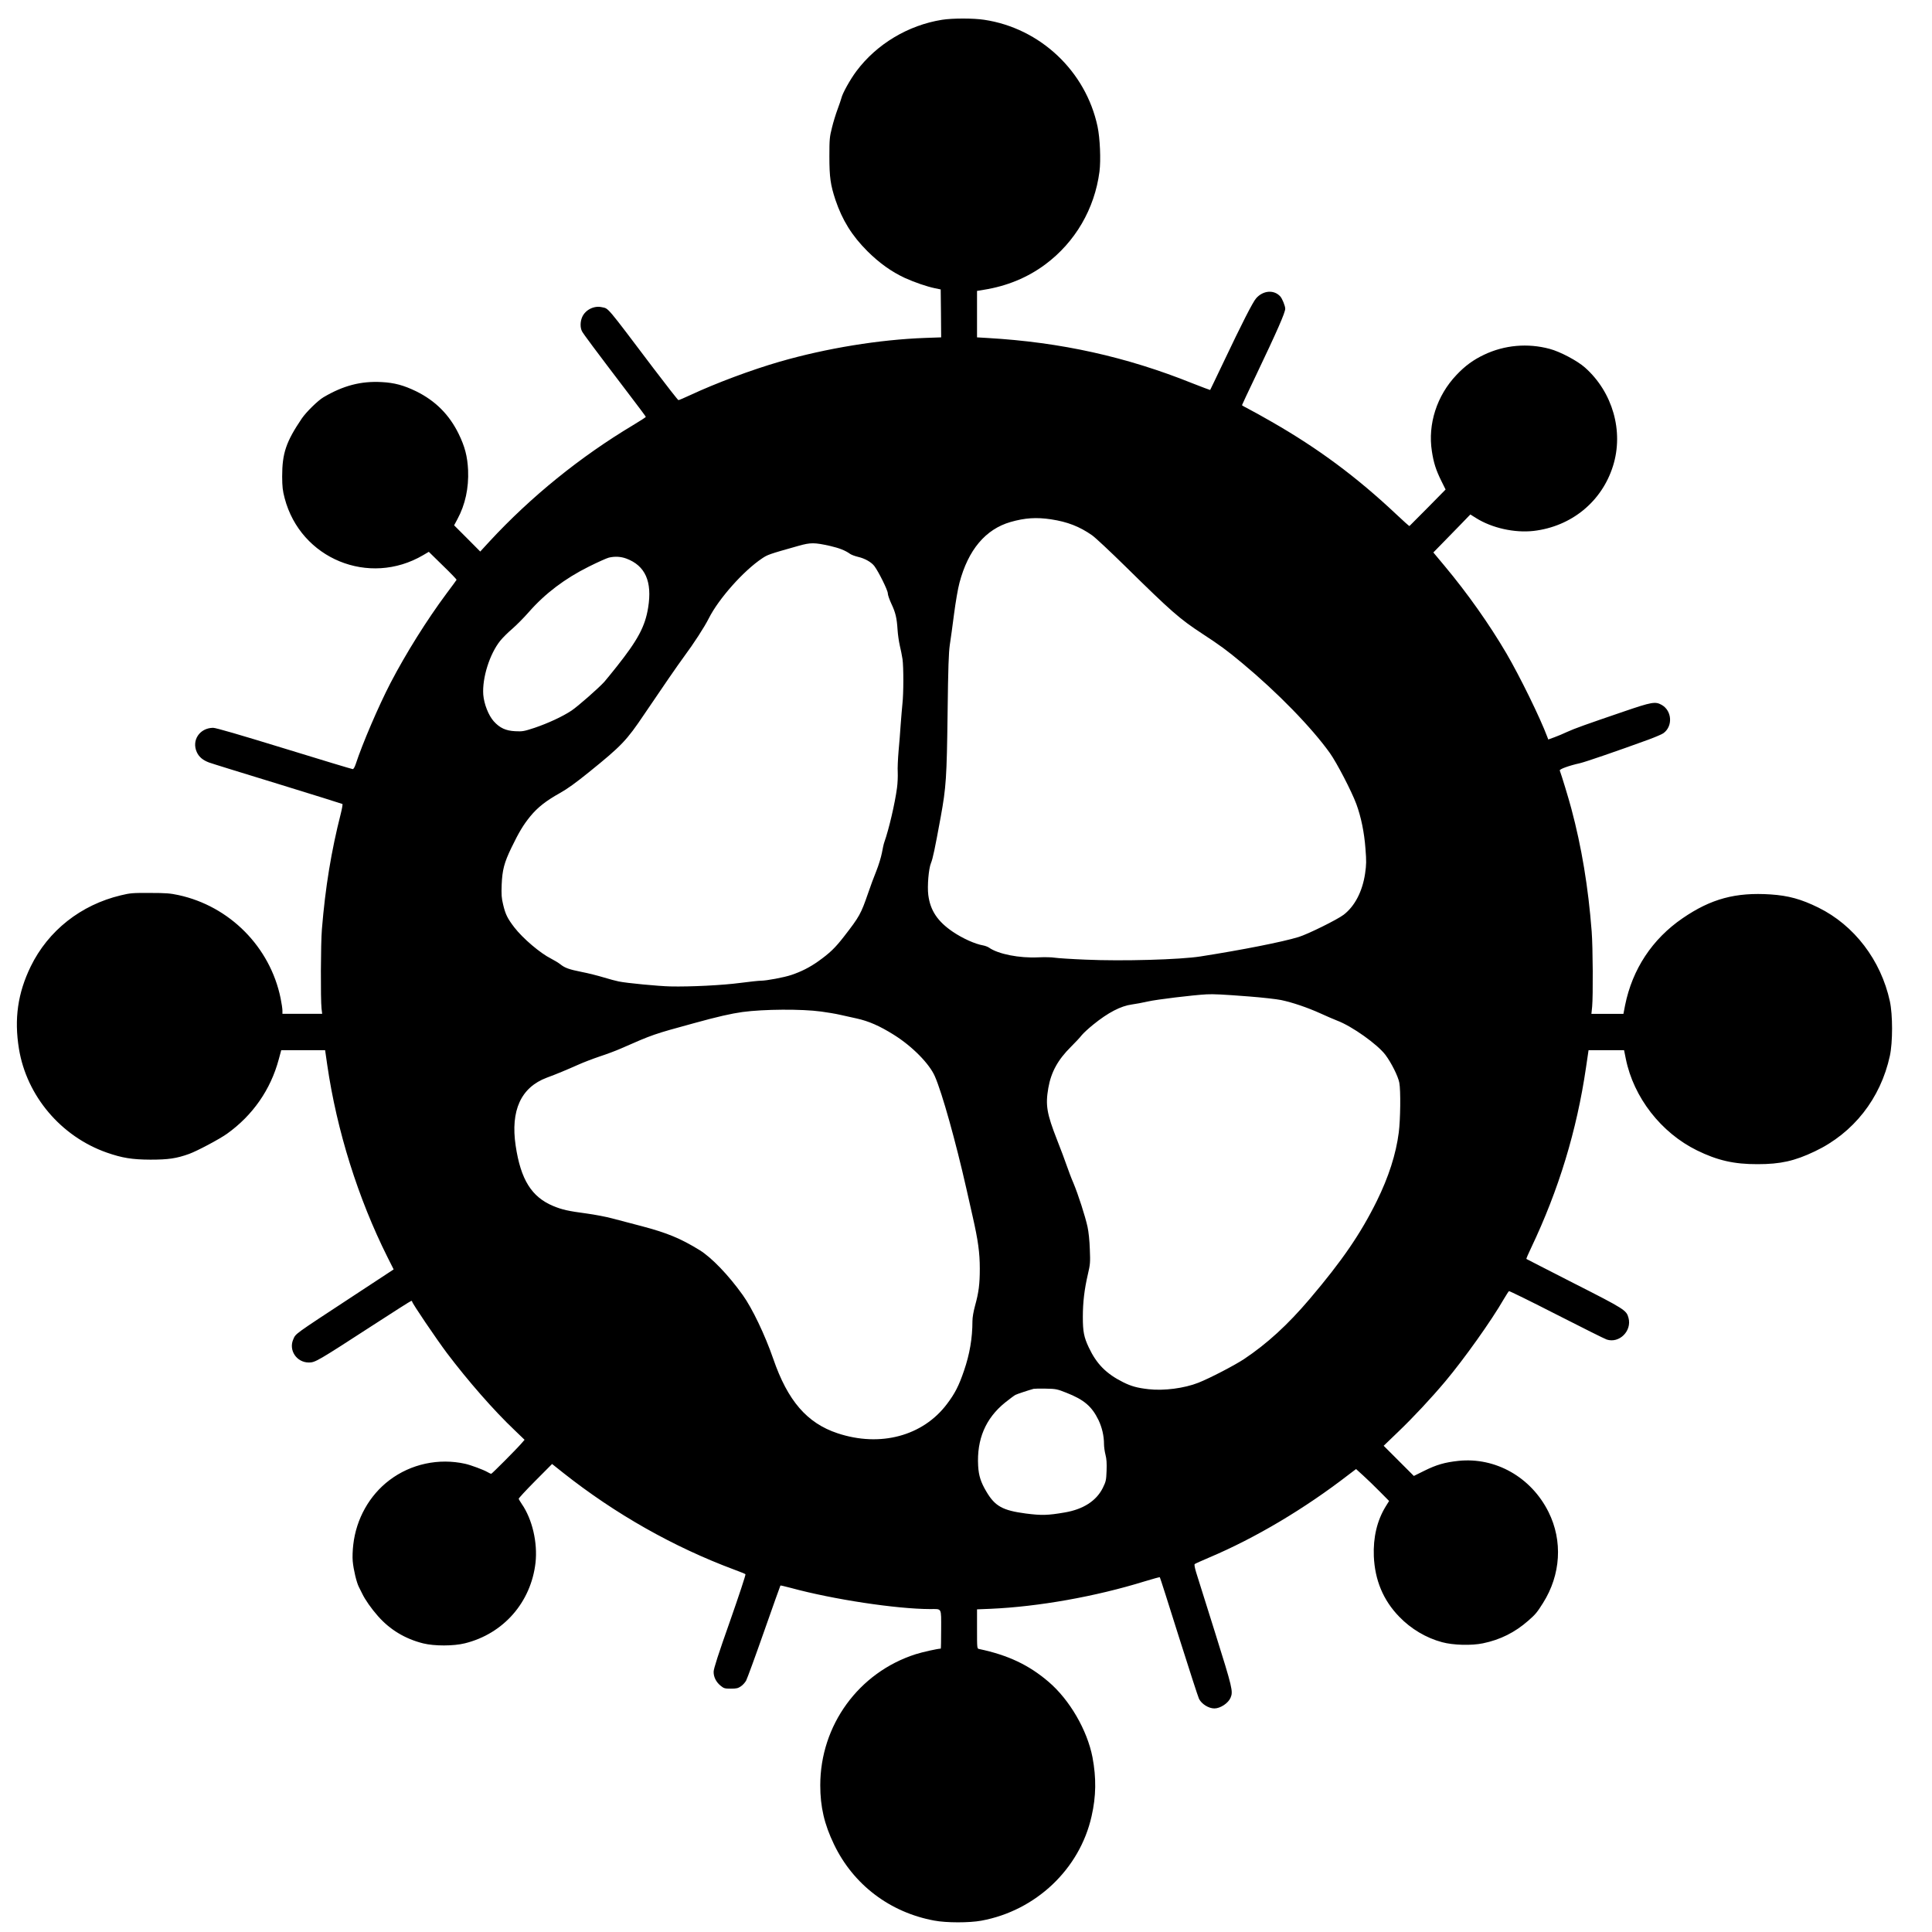 <svg version="1.0" xmlns="http://www.w3.org/2000/svg"
 width="2100pt" height="2100pt" viewBox="0 0 2100 2100"
 preserveAspectRatio="xMidYMid meet">

<g transform="translate(0,2100) scale(0.1,-0.1)" stroke="none">
<path d="M10240 20785 c-369 -59 -711 -264 -931 -558 -68 -91 -151 -240 -163
-292 -4 -16 -23 -72 -42 -123 -19 -51 -47 -141 -61 -200 -25 -99 -28 -123 -28
-312 0 -227 12 -309 66 -473 75 -221 178 -388 348 -558 129 -128 260 -222 406
-290 106 -48 240 -94 327 -112 l63 -13 3 -260 2 -261 -172 -6 c-499 -18 -1075
-112 -1582 -258 -305 -88 -696 -234 -972 -363 -66 -31 -125 -56 -130 -55 -5 0
-127 156 -272 347 -522 691 -484 646 -561 663 -83 19 -177 -28 -212 -105 -23
-50 -24 -117 -3 -157 15 -29 134 -189 522 -699 95 -124 172 -228 172 -231 0
-4 -62 -44 -137 -89 -578 -346 -1111 -778 -1562 -1265 l-101 -110 -142 143
-142 142 36 67 c85 157 124 338 116 532 -7 150 -35 257 -103 396 -102 208
-252 358 -460 461 -136 66 -238 94 -378 101 -224 12 -416 -38 -631 -165 -61
-36 -187 -160 -235 -230 -172 -254 -214 -379 -214 -632 1 -113 5 -151 27 -235
173 -659 917 -965 1506 -619 l61 36 152 -149 c84 -81 151 -151 150 -155 -2 -4
-51 -72 -110 -150 -212 -285 -441 -650 -609 -973 -130 -251 -305 -659 -378
-882 -11 -32 -23 -53 -32 -53 -8 0 -343 101 -745 225 -482 148 -745 225 -773
224 -146 -2 -235 -136 -177 -264 23 -52 66 -88 133 -113 29 -11 366 -115 748
-232 382 -118 698 -216 702 -219 4 -3 -4 -51 -18 -106 -103 -405 -168 -800
-205 -1255 -13 -151 -15 -763 -4 -862 l7 -58 -216 0 -216 0 0 36 c0 20 -9 80
-20 134 -114 557 -554 1001 -1111 1121 -88 19 -136 23 -309 23 -189 1 -214 -1
-317 -26 -435 -104 -789 -384 -979 -773 -141 -290 -181 -570 -128 -895 84
-513 457 -953 954 -1128 169 -59 276 -76 475 -77 195 0 283 13 420 62 88 32
329 160 412 219 280 200 475 480 563 809 l27 100 239 0 238 0 23 -160 c104
-715 335 -1451 656 -2092 l66 -131 -452 -297 c-638 -419 -611 -399 -639 -463
-53 -119 37 -252 169 -252 70 0 93 14 701 408 222 144 407 262 413 262 5 0 9
-4 9 -8 0 -18 262 -404 377 -558 229 -303 511 -626 737 -840 l108 -104 -32
-37 c-53 -62 -323 -333 -331 -333 -4 0 -23 9 -42 20 -41 24 -181 76 -240 89
-287 64 -591 -1 -824 -178 -217 -164 -361 -420 -393 -701 -7 -57 -10 -137 -6
-179 8 -92 42 -233 67 -281 10 -19 26 -51 35 -70 31 -66 101 -166 172 -246
130 -148 296 -248 492 -297 122 -30 330 -30 454 1 419 104 718 446 767 876 24
218 -35 473 -150 639 -16 24 -31 49 -33 55 -2 6 79 93 180 195 l183 184 122
-97 c564 -446 1197 -805 1857 -1051 63 -23 119 -46 123 -50 5 -4 -71 -233
-168 -510 -127 -359 -178 -517 -178 -550 -1 -57 27 -113 77 -153 34 -28 44
-31 110 -31 61 0 78 4 109 25 20 13 45 41 57 62 11 20 99 260 195 534 96 273
176 498 178 500 2 2 52 -10 113 -26 459 -125 1146 -229 1514 -230 131 0 120
21 120 -221 0 -115 -2 -209 -4 -209 -32 0 -199 -37 -274 -61 -618 -198 -1036
-772 -1036 -1424 0 -235 44 -424 149 -642 209 -437 607 -740 1090 -829 131
-25 381 -25 512 -1 592 109 1069 560 1198 1135 50 218 52 417 10 641 -57 295
-249 626 -478 821 -214 183 -441 290 -754 356 -23 4 -23 5 -23 218 l0 213 149
6 c519 23 1139 133 1672 298 89 27 164 48 166 45 3 -3 96 -294 207 -648 112
-354 210 -657 219 -674 29 -57 105 -104 167 -104 65 0 152 58 176 117 29 68
20 106 -167 702 -100 317 -193 613 -207 659 -15 50 -22 86 -16 91 5 5 77 37
159 72 499 211 1035 529 1517 902 l78 59 77 -70 c43 -39 124 -117 180 -174
l102 -103 -39 -63 c-92 -151 -135 -334 -127 -537 11 -260 102 -479 276 -658
127 -132 293 -231 466 -277 121 -33 321 -38 445 -12 188 39 346 118 492 246
78 68 96 90 160 192 194 307 216 676 60 989 -188 378 -576 598 -979 556 -149
-16 -239 -42 -372 -108 l-113 -56 -164 164 -164 164 157 151 c167 160 360 367
513 549 204 243 501 660 635 893 27 45 52 85 57 88 4 3 237 -111 516 -254 279
-142 524 -265 546 -272 137 -45 276 93 237 236 -22 82 -41 95 -591 374 -283
145 -517 264 -519 266 -2 2 21 57 52 121 300 630 496 1276 596 1958 l28 190
193 0 193 0 19 -94 c85 -420 383 -803 773 -995 222 -109 403 -151 660 -150
247 0 401 34 621 139 420 199 715 574 816 1038 32 148 32 446 0 594 -97 446
-387 826 -777 1018 -187 92 -325 130 -519 143 -380 25 -648 -47 -957 -259
-330 -226 -546 -554 -625 -946 l-18 -93 -174 0 -174 0 8 78 c11 118 8 648 -5
817 -37 483 -110 920 -221 1335 -32 120 -106 362 -126 415 -6 14 100 53 218
79 62 14 421 138 742 255 76 28 151 60 166 71 105 75 95 244 -18 308 -69 39
-108 32 -412 -72 -410 -140 -537 -185 -617 -222 -40 -19 -102 -45 -138 -58
l-66 -24 -10 27 c-78 209 -299 659 -443 906 -187 319 -425 656 -675 955 l-121
145 88 90 c48 49 138 142 201 206 l113 117 62 -39 c174 -109 419 -163 625
-140 412 48 743 319 864 707 118 376 -4 802 -305 1069 -82 73 -270 173 -384
203 -238 64 -490 42 -711 -63 -117 -55 -209 -122 -302 -221 -213 -224 -313
-534 -267 -829 19 -125 44 -204 103 -323 l46 -93 -194 -197 c-107 -108 -196
-198 -199 -200 -3 -1 -66 55 -140 125 -433 408 -853 720 -1362 1011 -95 55
-206 116 -245 136 -40 20 -73 39 -73 42 0 3 67 146 149 317 236 495 321 689
321 732 0 29 -33 111 -54 133 -68 75 -186 66 -262 -20 -36 -40 -157 -278 -354
-693 -79 -165 -144 -302 -146 -304 -1 -1 -87 31 -191 72 -719 289 -1432 447
-2225 493 l-118 7 0 252 0 253 73 12 c252 40 477 133 669 276 325 242 536 603
589 1009 16 124 6 363 -21 490 -128 602 -624 1069 -1232 1160 -119 18 -343 18
-458 0z m1185 -5430 c178 -27 309 -78 445 -173 36 -25 200 -179 365 -341 496
-488 587 -568 830 -727 196 -128 271 -183 440 -324 382 -318 751 -697 950
-975 75 -105 237 -417 288 -555 51 -139 86 -307 99 -485 11 -136 10 -172 -4
-270 -29 -195 -112 -355 -233 -448 -69 -53 -391 -212 -490 -242 -176 -54 -613
-140 -1065 -211 -220 -35 -853 -53 -1250 -35 -151 6 -302 16 -335 21 -33 6
-114 7 -180 4 -205 -10 -434 35 -534 105 -14 10 -44 21 -66 25 -87 15 -222 76
-327 147 -167 113 -247 233 -268 402 -12 96 4 284 29 345 20 48 42 151 106
501 59 324 66 428 75 1131 6 501 12 657 24 740 9 58 30 209 46 335 17 130 42
278 59 340 95 359 283 582 555 661 158 45 281 53 441 29z m-2399 -290 c98 -23
160 -47 215 -86 14 -10 53 -24 86 -32 74 -17 144 -57 177 -100 47 -63 146
-263 146 -296 0 -18 18 -69 39 -114 45 -95 59 -154 67 -281 3 -50 14 -127 24
-171 11 -44 24 -111 30 -150 12 -87 12 -371 -1 -485 -5 -47 -13 -148 -19 -225
-5 -77 -15 -207 -23 -290 -7 -82 -12 -186 -9 -229 2 -44 -1 -120 -8 -170 -22
-167 -88 -450 -138 -591 -6 -16 -18 -68 -26 -115 -9 -47 -36 -136 -61 -198
-25 -61 -65 -169 -89 -240 -78 -226 -93 -254 -264 -474 -95 -122 -152 -177
-278 -267 -93 -66 -186 -113 -294 -149 -78 -26 -268 -62 -330 -62 -24 0 -125
-11 -225 -24 -187 -25 -538 -43 -760 -38 -127 3 -475 36 -560 54 -27 5 -101
25 -164 44 -63 19 -169 46 -237 59 -140 28 -184 44 -234 84 -20 16 -65 43
-100 61 -118 59 -306 219 -399 339 -75 98 -97 142 -122 248 -18 75 -20 108
-16 218 7 160 27 237 106 401 81 167 129 248 206 342 79 96 169 167 323 253
79 44 173 112 315 227 353 285 408 343 599 627 198 293 362 531 431 625 108
145 225 326 272 420 107 212 376 515 578 650 61 41 74 46 397 137 132 37 172
37 346 -2z m-2219 -136 c207 -77 284 -250 238 -534 -33 -204 -111 -350 -341
-640 -57 -71 -118 -147 -136 -167 -63 -69 -286 -265 -356 -312 -98 -65 -254
-137 -401 -187 -116 -38 -131 -41 -210 -37 -103 5 -169 35 -235 109 -56 63
-105 187 -113 288 -13 181 69 443 185 587 26 32 84 90 129 128 45 39 127 121
181 183 178 203 392 364 650 493 100 50 199 94 220 99 64 15 129 12 189 -10z
m6768 -4760 c143 -11 301 -29 350 -39 124 -26 288 -82 425 -144 63 -29 147
-65 185 -80 160 -60 437 -257 524 -372 65 -87 138 -233 151 -303 16 -84 12
-403 -6 -541 -30 -234 -110 -484 -239 -745 -176 -356 -376 -648 -730 -1065
-239 -281 -462 -485 -712 -652 -103 -68 -371 -208 -498 -258 -152 -60 -375
-89 -540 -70 -124 14 -189 32 -279 77 -183 92 -287 198 -371 376 -53 112 -65
173 -65 332 0 161 17 301 55 465 25 107 27 126 21 270 -3 95 -13 190 -25 245
-25 115 -102 353 -153 475 -23 52 -55 138 -73 190 -18 52 -64 177 -104 277
-113 289 -129 379 -96 568 30 171 103 305 245 446 47 47 101 104 118 127 18
22 74 74 125 115 160 130 300 203 421 219 39 5 118 20 176 33 91 21 487 69
635 77 76 4 175 -1 460 -23z m-4650 -164 c66 -9 158 -24 205 -35 47 -10 128
-28 180 -40 133 -29 253 -82 406 -178 199 -124 387 -315 446 -452 79 -181 226
-707 342 -1220 14 -63 46 -203 70 -310 57 -251 76 -387 76 -560 0 -167 -12
-260 -51 -400 -18 -67 -29 -129 -29 -171 0 -183 -30 -359 -92 -539 -56 -164
-98 -246 -185 -361 -262 -348 -725 -472 -1189 -318 -332 110 -542 353 -699
809 -89 258 -229 551 -332 694 -155 217 -339 408 -469 488 -205 126 -351 187
-628 260 -105 28 -247 65 -316 83 -69 19 -197 43 -285 55 -196 26 -265 41
-361 81 -236 98 -354 287 -409 656 -57 383 58 634 338 739 99 36 223 88 342
141 55 25 160 65 234 90 74 24 175 62 225 84 360 158 355 156 801 278 253 70
404 104 526 121 231 31 641 34 854 5z m2667 -4144 c191 -75 276 -148 348 -296
39 -82 60 -173 60 -263 0 -27 7 -79 16 -114 12 -46 15 -92 12 -175 -4 -104 -7
-116 -41 -186 -70 -141 -213 -233 -415 -267 -185 -32 -252 -33 -424 -11 -249
33 -333 79 -426 237 -61 102 -84 174 -90 281 -16 289 81 516 292 687 50 40
101 78 113 84 19 10 143 51 198 66 11 2 72 4 135 2 108 -2 121 -5 222 -45z"/>
</g>
</svg>
